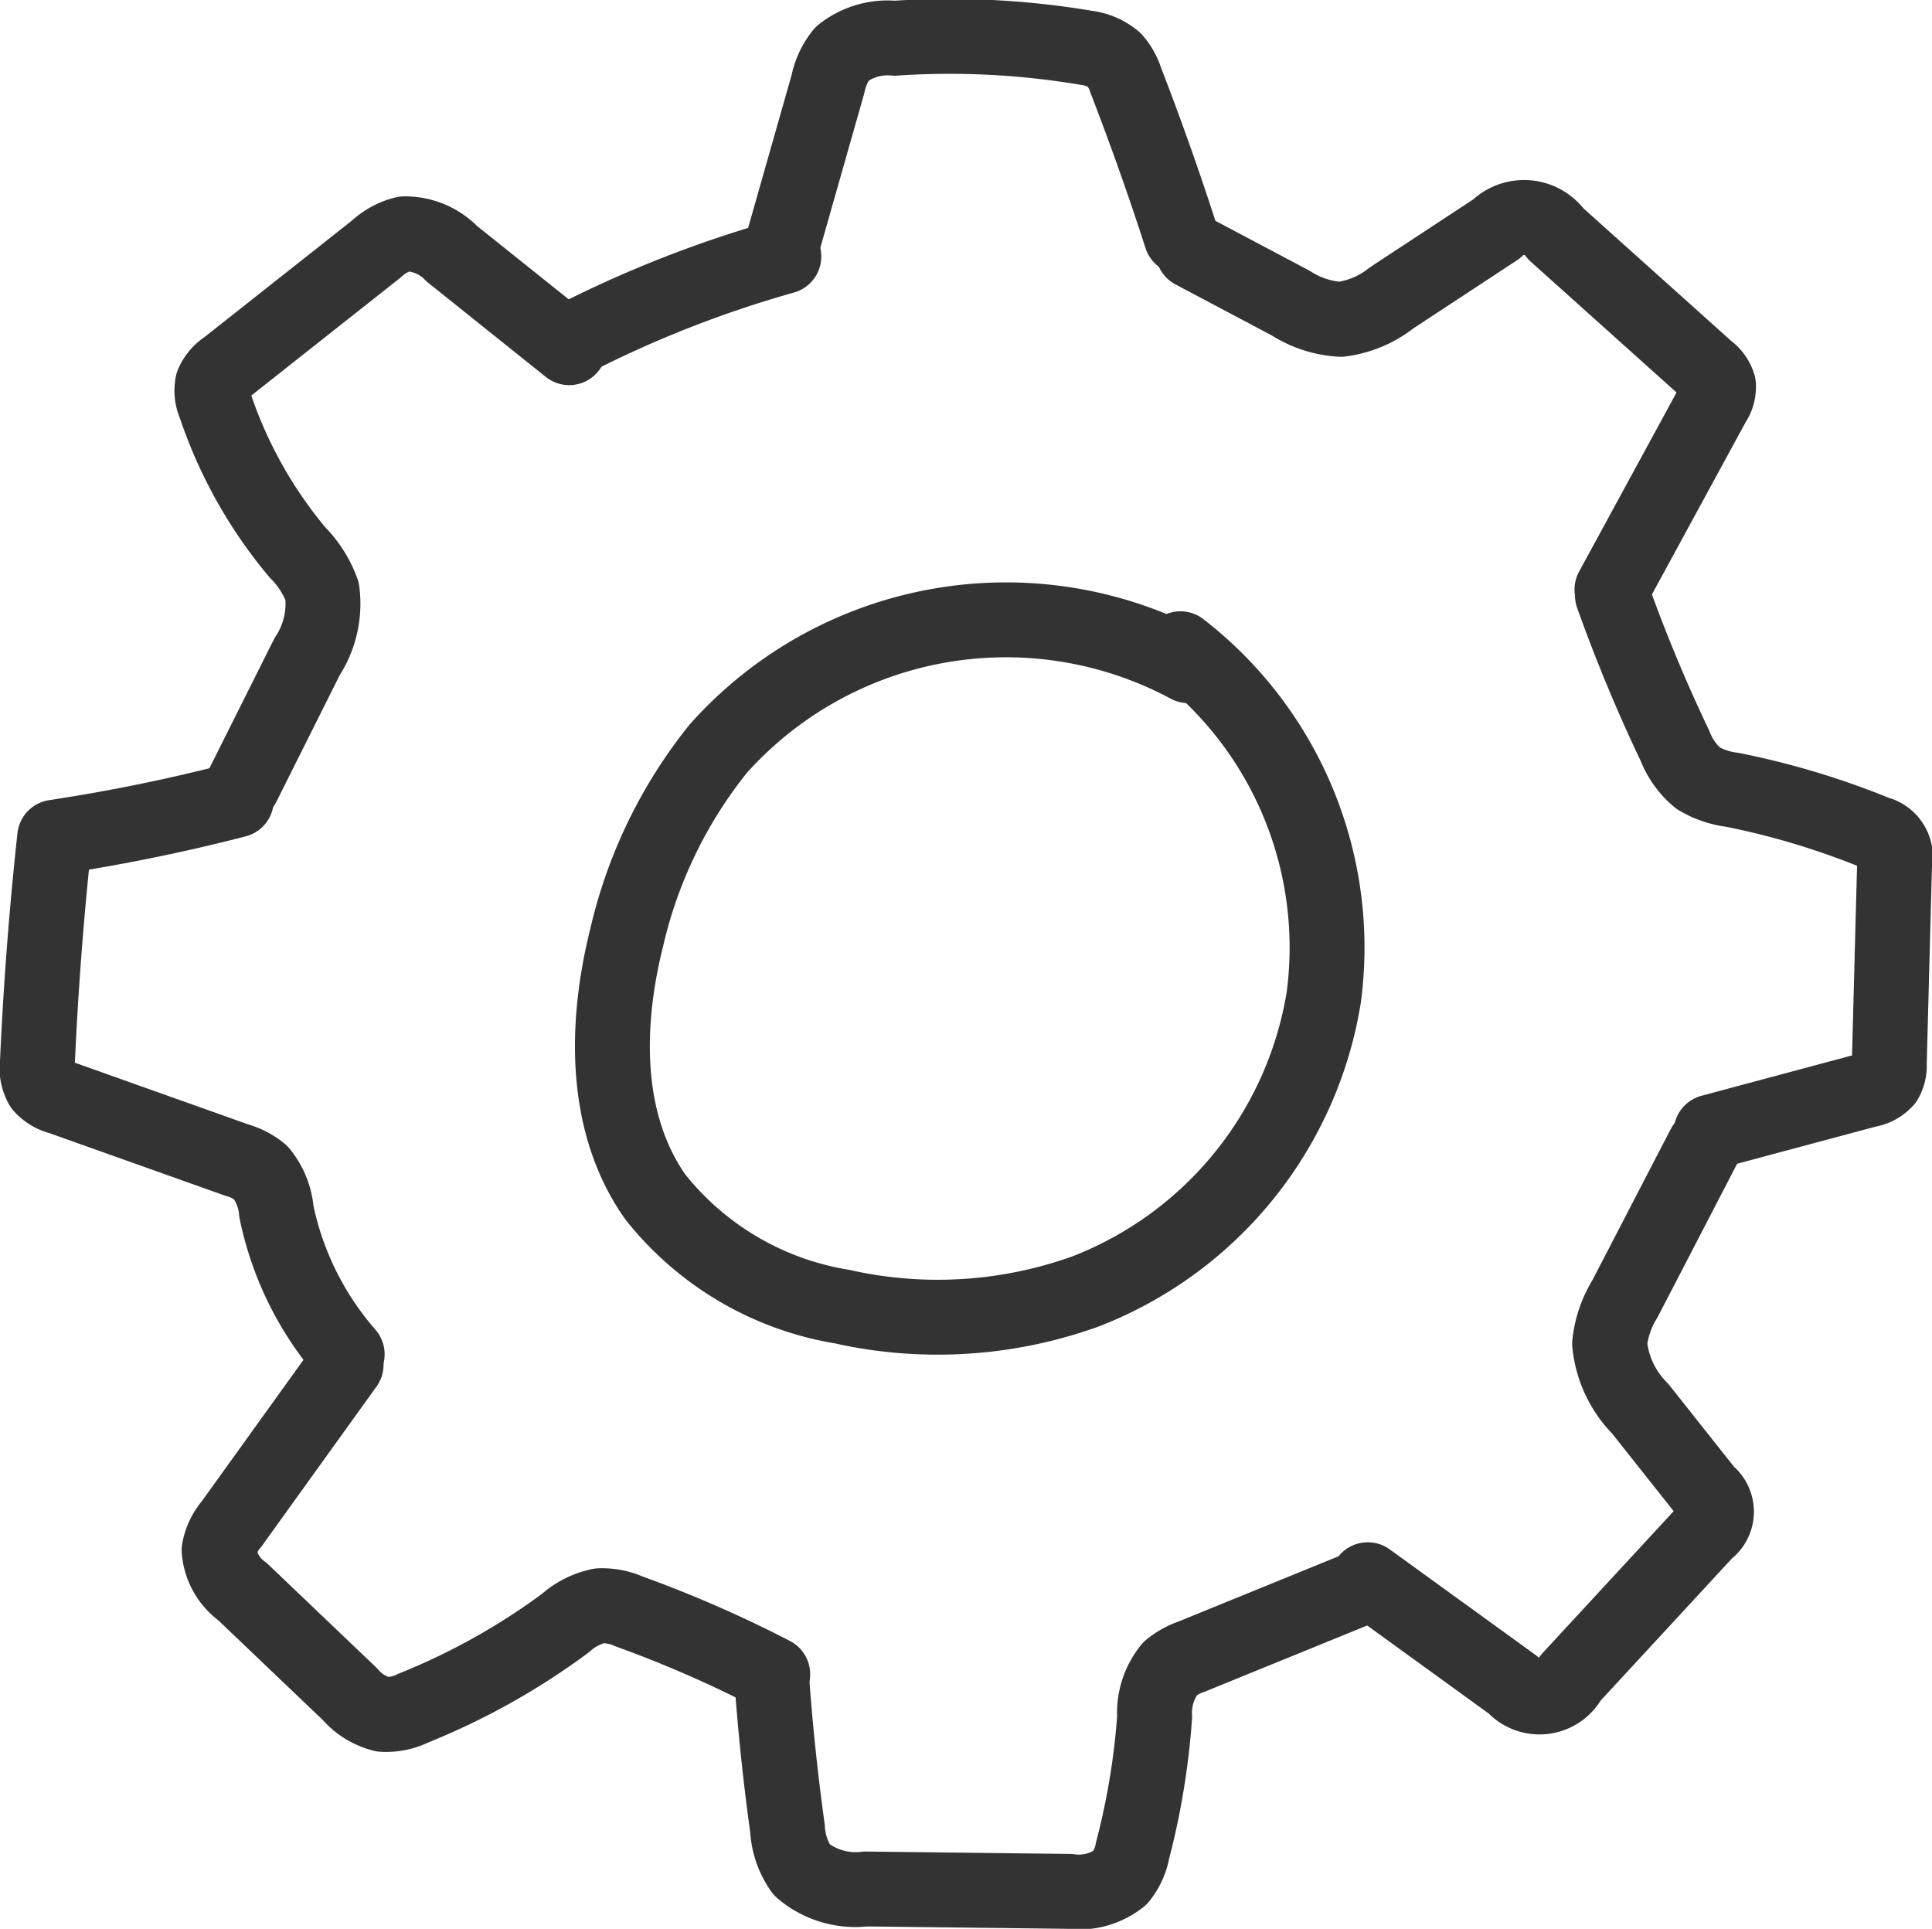 <svg xmlns="http://www.w3.org/2000/svg" width="64.497" height="64.388" viewBox="0 0 64.497 64.388">
  <g id="Group_1" data-name="Group 1" transform="translate(1.248 0.956)">
    <path id="Path_1" data-name="Path 1" d="M38.426,21.266a12.879,12.879,0,0,0-15.7,2.775,15.685,15.685,0,0,0-3.051,6.293c-.73,2.909-.779,6.207.954,8.666a10.029,10.029,0,0,0,6.233,3.661,14.578,14.578,0,0,0,8.136-.509,12.711,12.711,0,0,0,7.945-9.809A12.61,12.61,0,0,0,38.159,20.7" fill="none" stroke="#333" stroke-linecap="round" stroke-linejoin="round" stroke-width="2.5"/>
    <path id="Path_2" data-name="Path 2" d="M24.93,6.992l1.463-5.145a2.348,2.348,0,0,1,.47-1.008A2.442,2.442,0,0,1,28.617.32a27.52,27.52,0,0,1,6.4.32,1.813,1.813,0,0,1,.933.4,1.885,1.885,0,0,1,.383.681q1,2.584,1.851,5.224" fill="none" stroke="#333" stroke-linecap="round" stroke-linejoin="round" stroke-width="2.5"/>
    <path id="Path_3" data-name="Path 3" d="M38.023,7.223" fill="none" stroke="#333" stroke-linecap="round" stroke-linejoin="round" stroke-width="2.5"/>
    <path id="Path_4" data-name="Path 4" d="M38.579,7.434l3.265,1.73a3.432,3.432,0,0,0,1.664.54,3.419,3.419,0,0,0,1.7-.716l3.5-2.3a1.3,1.3,0,0,1,1.981.161L55.761,11.4a.962.962,0,0,1,.36.505.95.95,0,0,1-.169.594l-3.387,6.225" fill="none" stroke="#333" stroke-linecap="round" stroke-linejoin="round" stroke-width="2.5"/>
    <path id="Path_5" data-name="Path 5" d="M52.581,18.919a53.112,53.112,0,0,0,2.085,5.016,2.657,2.657,0,0,0,.775,1.086,2.914,2.914,0,0,0,1.14.388A26.286,26.286,0,0,1,61.4,26.861a.808.808,0,0,1,.6.993l-.177,6.7a1,1,0,0,1-.124.553,1.025,1.025,0,0,1-.6.324l-5.224,1.4" fill="none" stroke="#333" stroke-linecap="round" stroke-linejoin="round" stroke-width="2.5"/>
    <path id="Path_6" data-name="Path 6" d="M55.634,37.316l-2.64,5.093a3.523,3.523,0,0,0-.507,1.49,3.569,3.569,0,0,0,1.022,2.172l2.228,2.81a.779.779,0,0,1-.017,1.266l-4.544,4.918a1.159,1.159,0,0,1-1.9.234l-4.863-3.521" fill="none" stroke="#333" stroke-linecap="round" stroke-linejoin="round" stroke-width="2.5"/>
    <path id="Path_7" data-name="Path 7" d="M44.26,52.011l-5.73,2.335a2.282,2.282,0,0,0-.717.4,2.354,2.354,0,0,0-.516,1.618,24.509,24.509,0,0,1-.735,4.452,2.055,2.055,0,0,1-.417.912,2.219,2.219,0,0,1-1.692.454l-6.807-.08a2.76,2.76,0,0,1-2.129-.64,2.617,2.617,0,0,1-.476-1.382q-.354-2.543-.533-5.105" fill="none" stroke="#333" stroke-linecap="round" stroke-linejoin="round" stroke-width="2.5"/>
    <path id="Path_8" data-name="Path 8" d="M24.548,54.932a40.088,40.088,0,0,0-4.794-2.095,2.253,2.253,0,0,0-.975-.192,2.463,2.463,0,0,0-1.151.581,22.842,22.842,0,0,1-5.08,2.839,2.044,2.044,0,0,1-1.02.209,2.131,2.131,0,0,1-1.1-.682L6.845,52.174a1.873,1.873,0,0,1-.779-1.384,1.845,1.845,0,0,1,.416-.872L10.306,44.6" fill="none" stroke="#333" stroke-linecap="round" stroke-linejoin="round" stroke-width="2.5"/>
    <path id="Path_9" data-name="Path 9" d="M10.342,44.252A10.461,10.461,0,0,1,7.98,39.491a2.38,2.38,0,0,0-.523-1.305,2.162,2.162,0,0,0-.794-.414l-5.9-2.1A1.228,1.228,0,0,1,.144,35.3,1.2,1.2,0,0,1,0,34.534q.168-3.78.578-7.543a60.637,60.637,0,0,0,6.063-1.238" fill="none" stroke="#333" stroke-linecap="round" stroke-linejoin="round" stroke-width="2.5"/>
    <path id="Path_10" data-name="Path 10" d="M6.863,25.244l2.143-4.283a3.208,3.208,0,0,0,.5-2.183,3.59,3.59,0,0,0-.829-1.3,15.176,15.176,0,0,1-2.754-4.93,1.145,1.145,0,0,1-.074-.694,1.211,1.211,0,0,1,.458-.54l5-3.951a2.134,2.134,0,0,1,.944-.514,2.167,2.167,0,0,1,1.588.668l3.915,3.133" fill="none" stroke="#333" stroke-linecap="round" stroke-linejoin="round" stroke-width="2.5"/>
    <path id="Path_11" data-name="Path 11" d="M18.008,10.3a38.107,38.107,0,0,1,6.911-2.694" fill="none" stroke="#333" stroke-linecap="round" stroke-linejoin="round" stroke-width="2.5"/>
  </g>
</svg>
